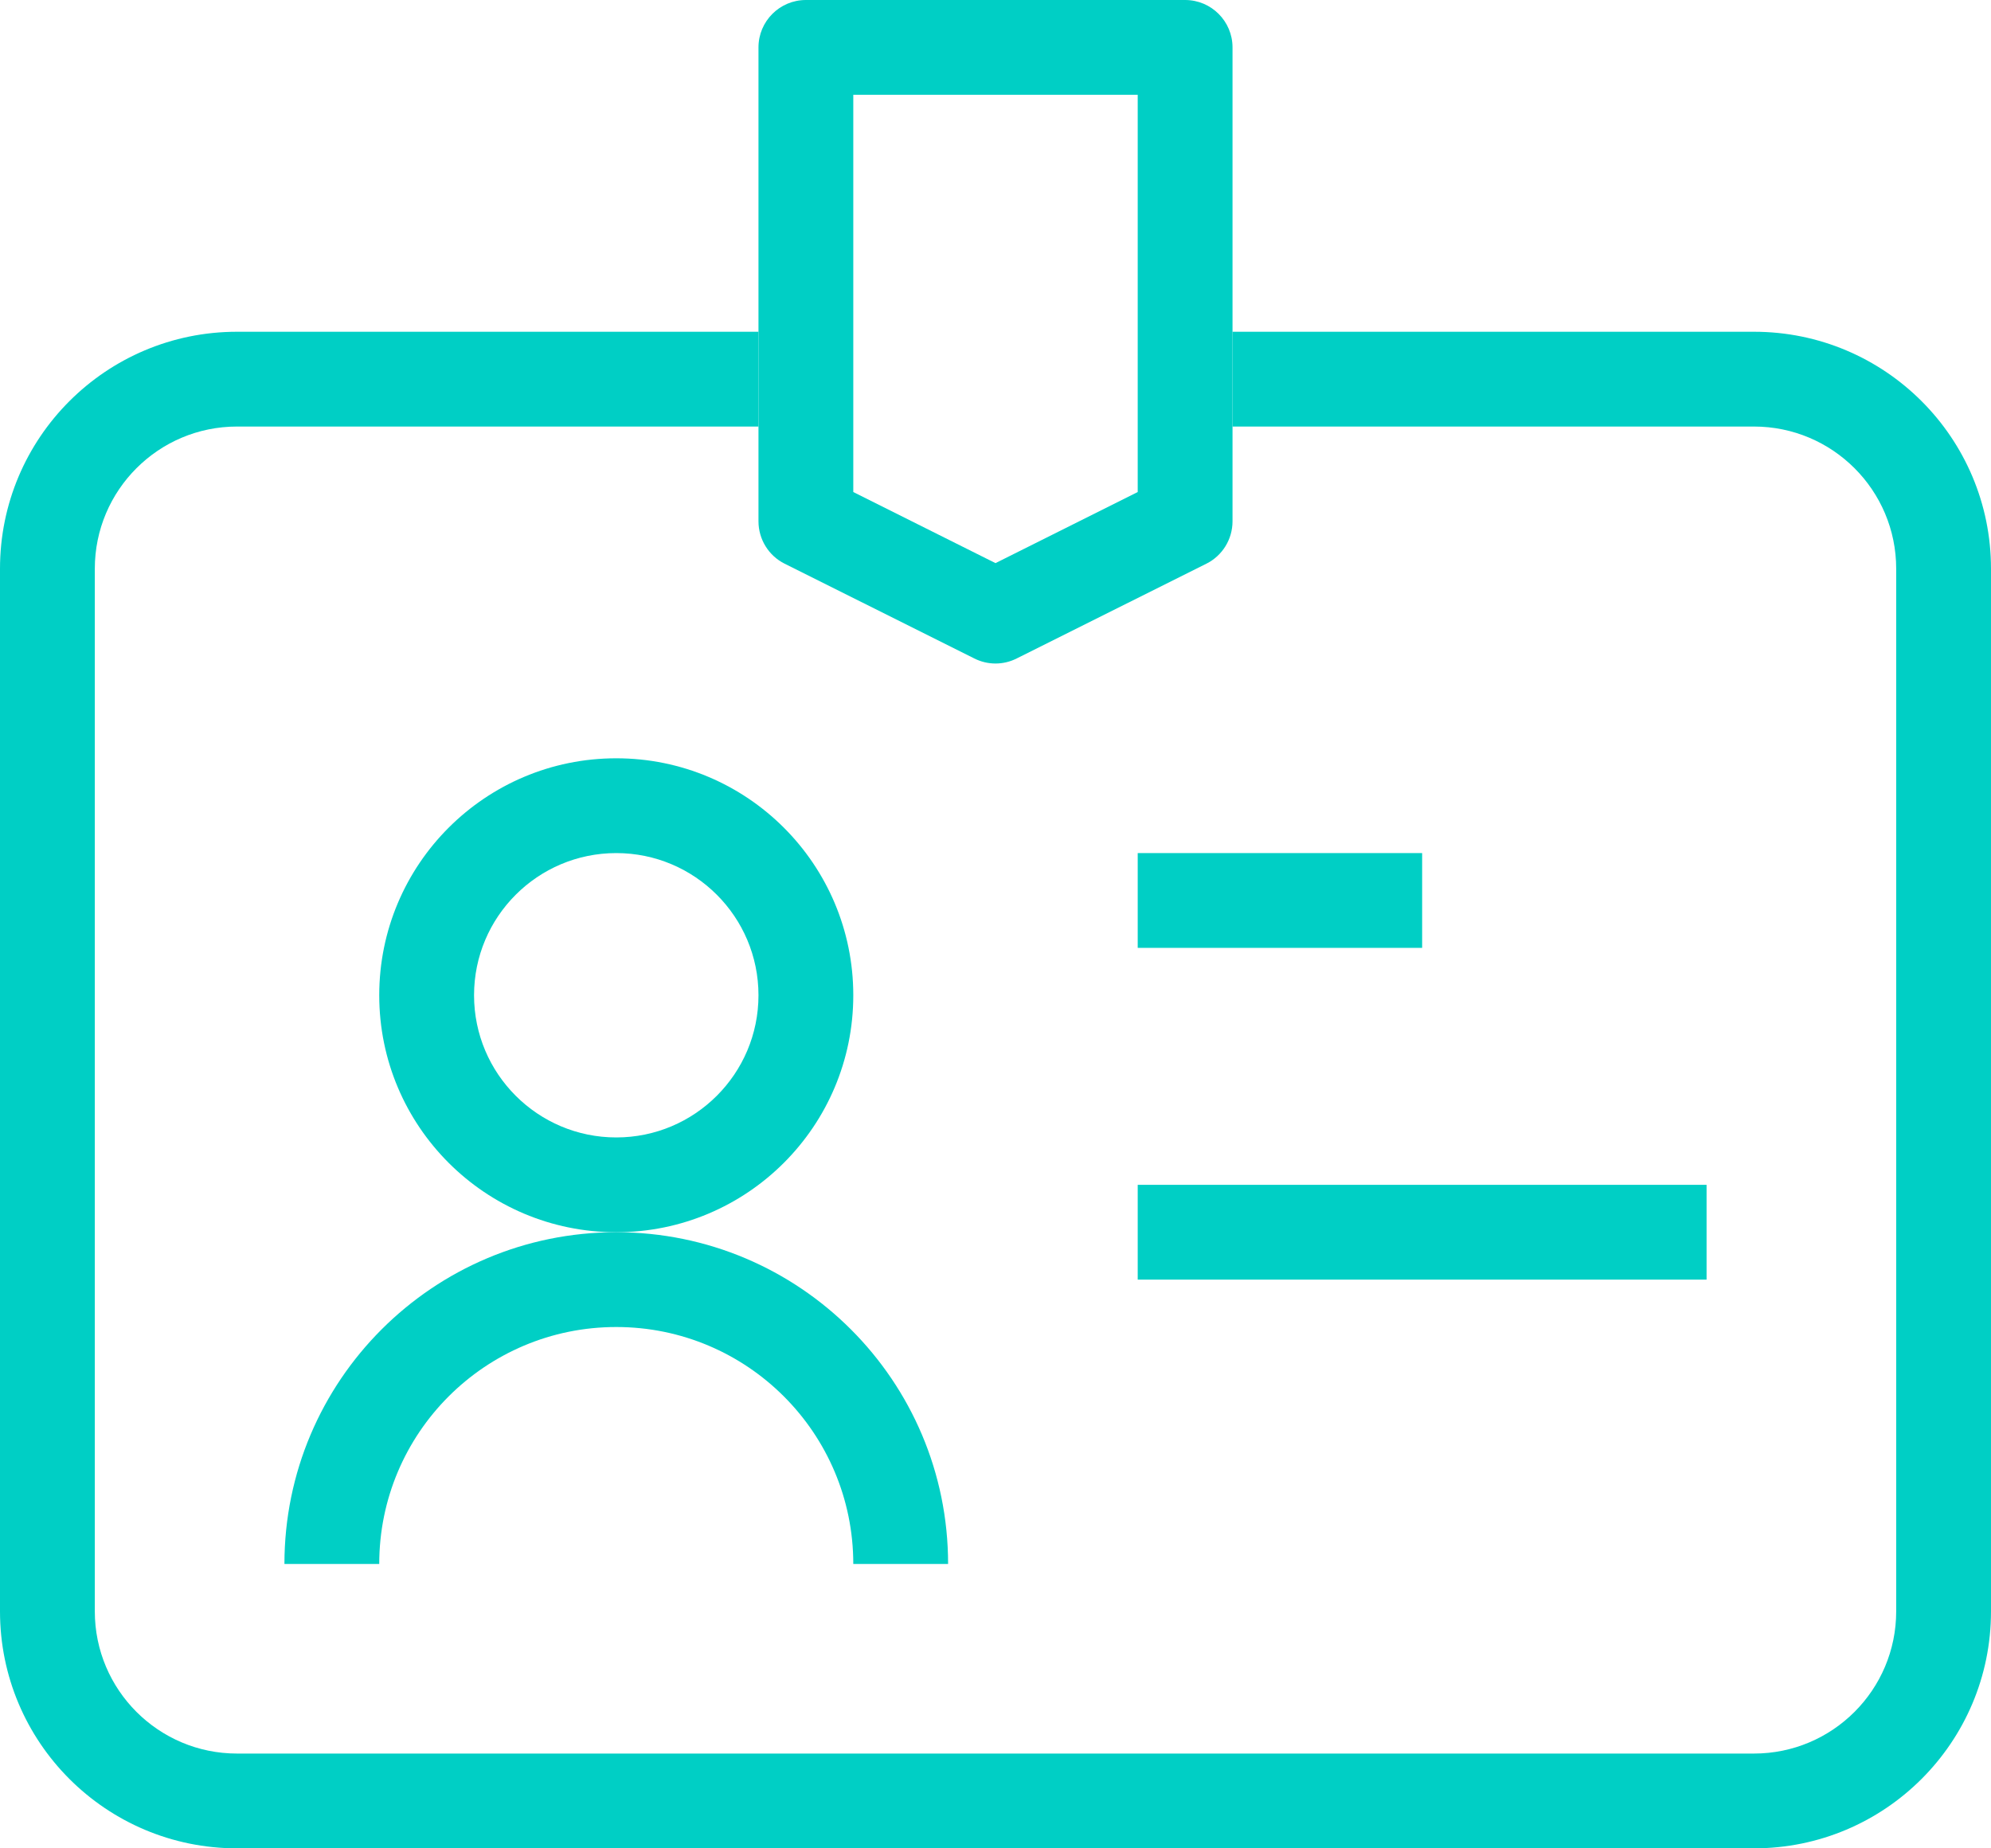 <svg width="42" height="39" viewBox="0 0 42 39" fill="none" xmlns="http://www.w3.org/2000/svg">
<path fill-rule="evenodd" clip-rule="evenodd" d="M5 9C3.344 9 2 10.344 2 12L2 34C2 35.656 3.344 37 5 37H37C38.656 37 40 35.656 40 34V12C40 10.344 38.656 9 37 9H26V7H37C39.762 7 42 9.238 42 12V34C42 36.762 39.762 39 37 39H5C2.238 39 0 36.762 0 34L0 12C0 9.238 2.238 7 5 7L16 7V9H5Z" fill="#00CFC5"/>
<path fill-rule="evenodd" clip-rule="evenodd" d="M16 1C16 0.448 16.448 0 17 0L25 0C25.552 0 26 0.448 26 1V11C26 11.378 25.786 11.726 25.448 11.894L21.448 13.893C21.166 14.036 20.834 14.036 20.552 13.893L16.552 11.894C16.214 11.726 16 11.378 16 11V1ZM18 2V10.382L21 11.882L24 10.382V2L18 2Z" fill="#00CFC5"/>
<path fill-rule="evenodd" clip-rule="evenodd" d="M30 20H24V18H30V20Z" fill="#00CFC5"/>
<path fill-rule="evenodd" clip-rule="evenodd" d="M36 27H24V25H36V27Z" fill="#00CFC5"/>
<path fill-rule="evenodd" clip-rule="evenodd" d="M13 18C11.344 18 10 19.344 10 21C10 22.656 11.344 24 13 24C14.656 24 16 22.656 16 21C16 19.344 14.656 18 13 18ZM8 21C8 18.238 10.238 16 13 16C15.762 16 18 18.238 18 21C18 23.762 15.762 26 13 26C10.238 26 8 23.762 8 21Z" fill="#00CFC5"/>
<path fill-rule="evenodd" clip-rule="evenodd" d="M13 28C10.238 28 8 30.238 8 33H6C6 29.134 9.134 26 13 26C16.866 26 20 29.134 20 33H18C18 30.238 15.762 28 13 28Z" fill="#00CFC5"/>
</svg>
